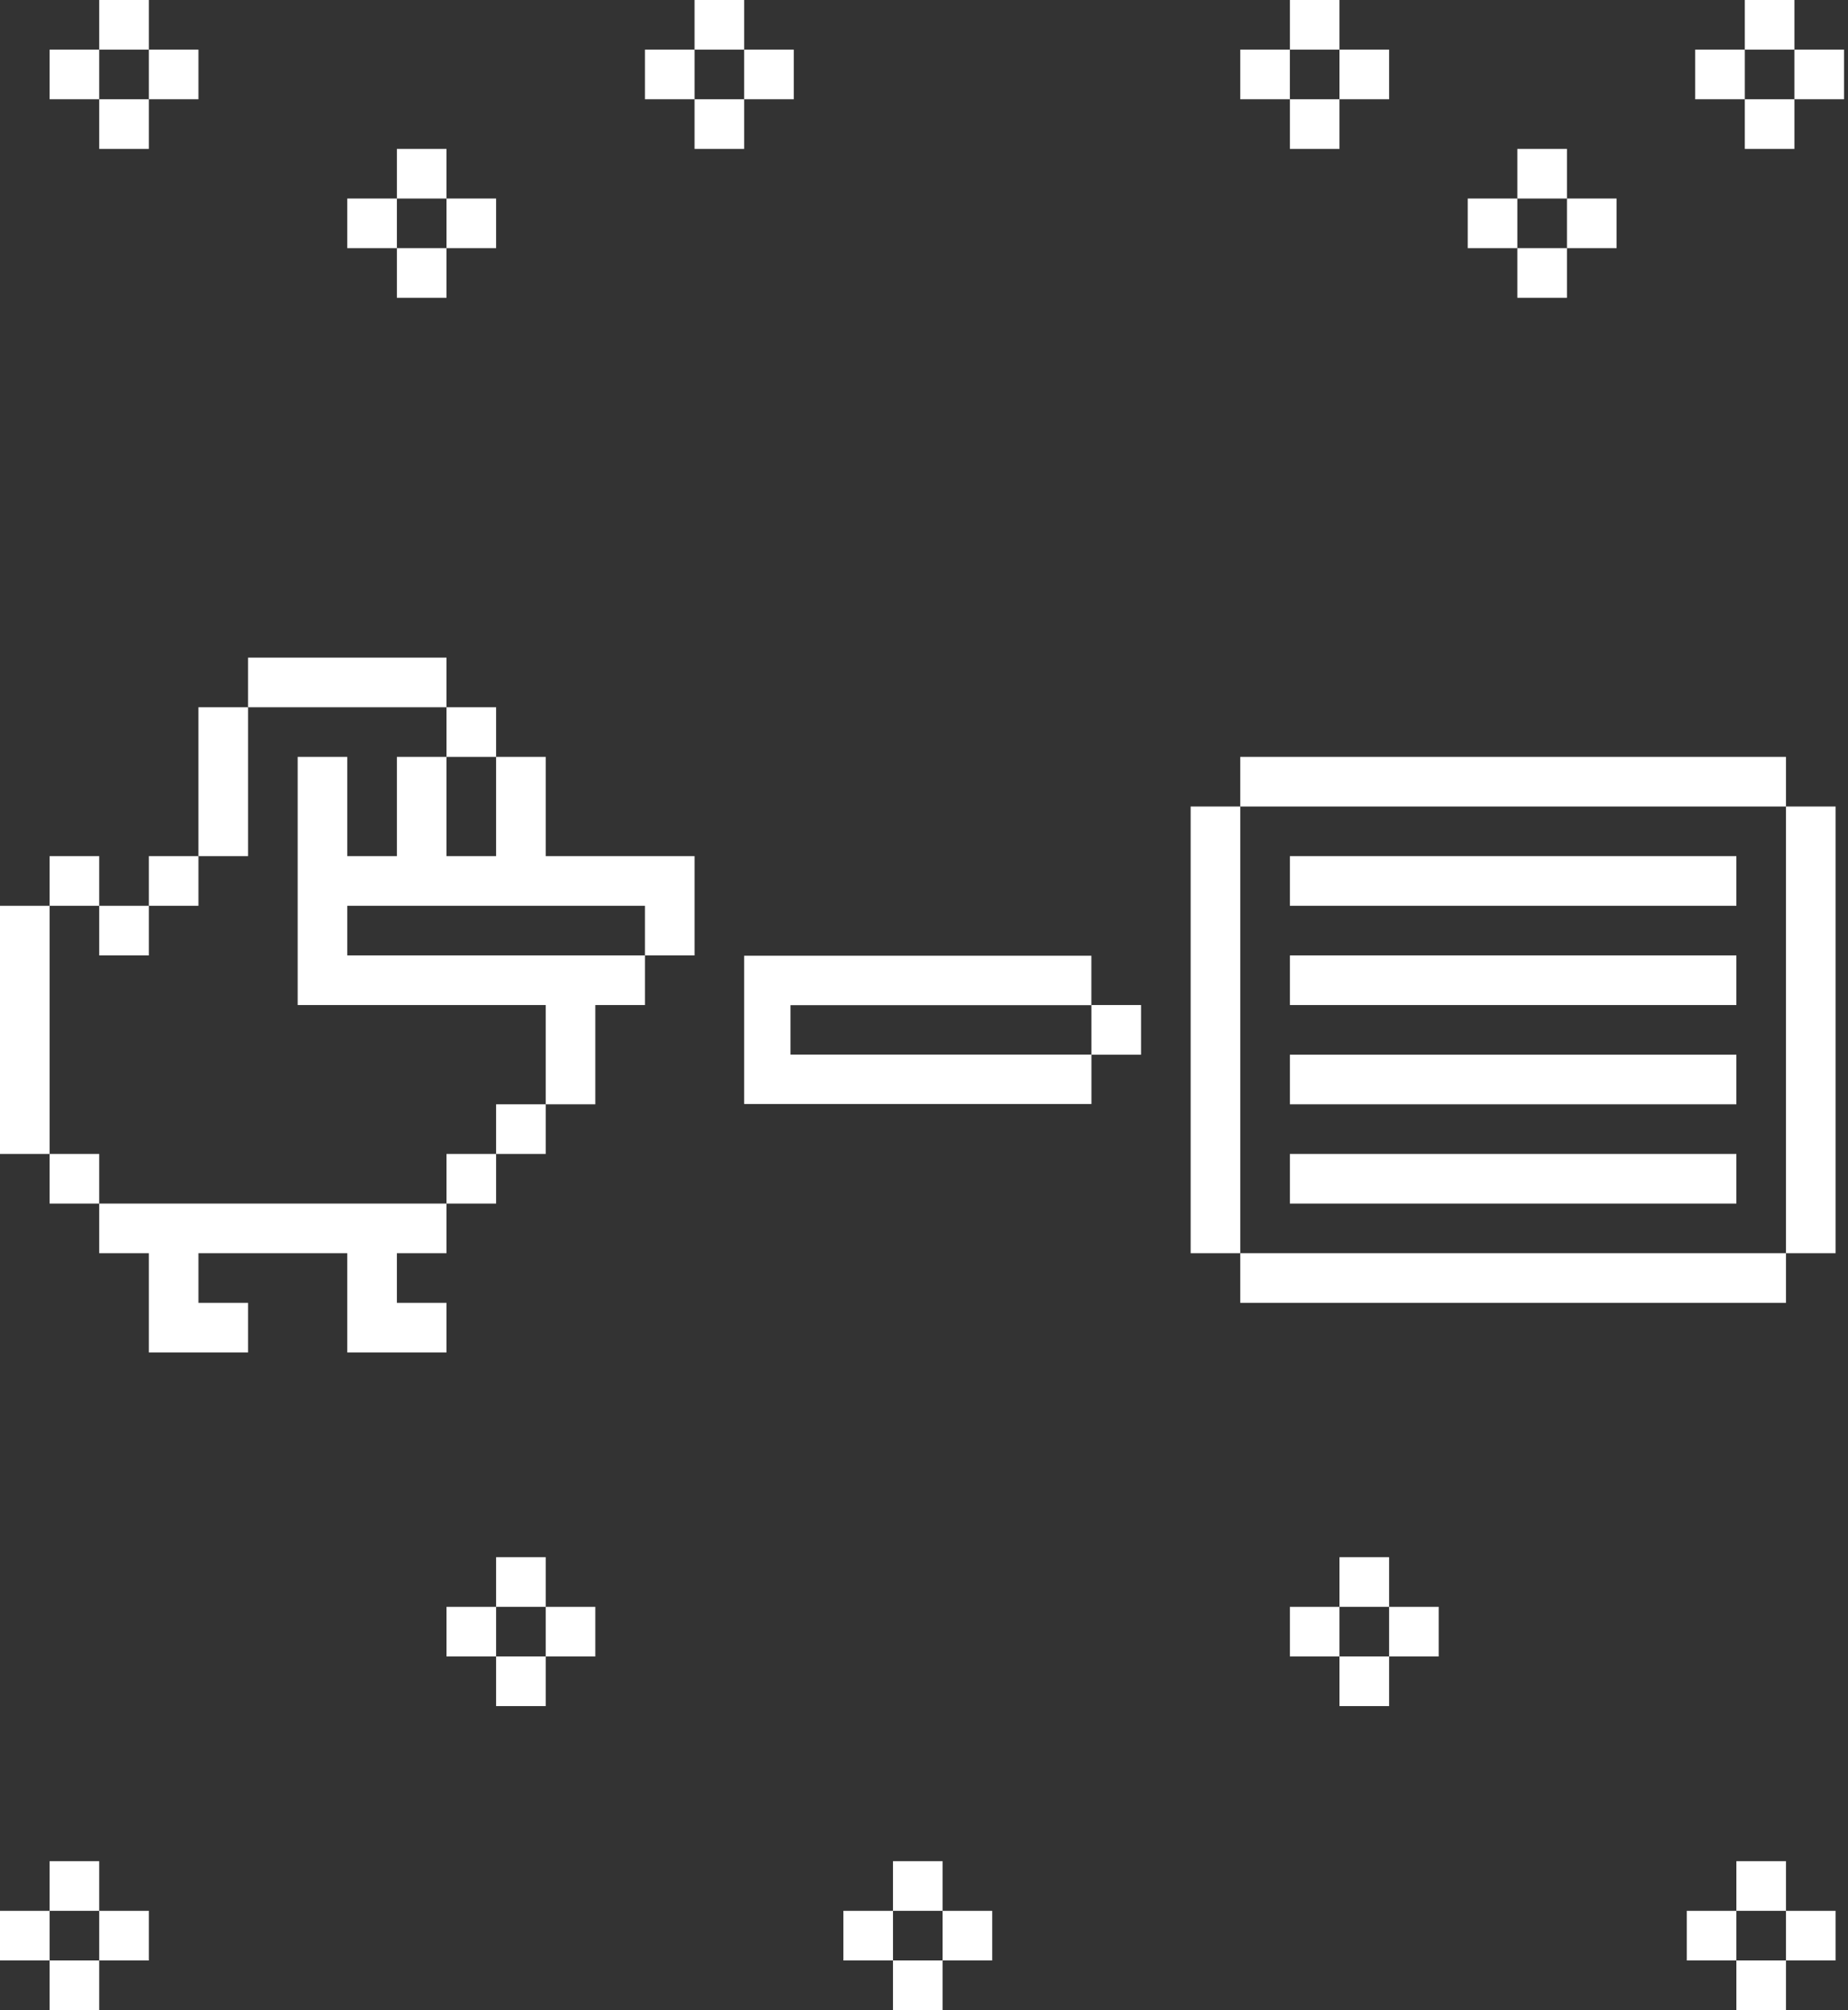 <svg
  width="298"
  height="324"
  viewBox="0 0 298 324"
  fill="none"
  xmlns="http://www.w3.org/2000/svg"
>
  <rect x="0" y="0" width="298" height="324" fill="#333333" stroke="none"/>
  <g clip-path="url(#clip0_1631_10765)">
    <path d="M24 0H16V8H24V0Z" fill="white" />
    <path d="M32 8H24V16H32V8Z" fill="white" />
    <path d="M16 8H8V16H16V8Z" fill="white" />
    <path d="M24 16H16V24H24V16Z" fill="white" />
    <path d="M120 0H112V8H120V0Z" fill="white" />
    <path d="M128 8H120V16H128V8Z" fill="white" />
    <path d="M112 8H104V16H112V8Z" fill="white" />
    <path d="M120 16H112V24H120V16Z" fill="white" />
    <path d="M216 0H208V8H216V0Z" fill="white" />
    <path d="M224 8H216V16H224V8Z" fill="white" />
    <path d="M208 8H200V16H208V8Z" fill="white" />
    <path d="M216 16H208V24H216V16Z" fill="white" />
    <path d="M72 24H64V32H72V24Z" fill="white" />
    <path d="M80 32H72V40H80V32Z" fill="white" />
    <path d="M64 32H56V40H64V32Z" fill="white" />
    <path d="M72 40H64V48H72V40Z" fill="white" />
    <path d="M289.36 0H281.36V8H289.36V0Z" fill="white" />
    <path d="M297.36 8H289.36V16H297.36V8Z" fill="white" />
    <path d="M281.36 8H273.36V16H281.36V8Z" fill="white" />
    <path d="M289.36 16H281.36V24H289.36V16Z" fill="white" />
    <path d="M252.68 24H244.68V32H252.68V24Z" fill="white" />
    <path d="M260.68 32H252.68V40H260.68V32Z" fill="white" />
    <path d="M244.68 32H236.68V40H244.68V32Z" fill="white" />
    <path d="M252.68 40H244.68V48H252.68V40Z" fill="white" />
    <path d="M88 251H80V259H88V251Z" fill="white" />
    <path d="M96 259H88V267H96V259Z" fill="white" />
    <path d="M80 259H72V267H80V259Z" fill="white" />
    <path d="M88 267H80V275H88V267Z" fill="white" />
    <path d="M224 251H216V259H224V251Z" fill="white" />
    <path d="M232 259H224V267H232V259Z" fill="white" />
    <path d="M216 259H208V267H216V259Z" fill="white" />
    <path d="M224 267H216V275H224V267Z" fill="white" />
    <path d="M16 300H8V308H16V300Z" fill="white" />
    <path d="M24 308H16V316H24V308Z" fill="white" />
    <path d="M8 308H0V316H8V308Z" fill="white" />
    <path d="M16 316H8V324H16V316Z" fill="white" />
    <path d="M152 300H144V308H152V300Z" fill="white" />
    <path d="M160 308H152V316H160V308Z" fill="white" />
    <path d="M144 308H136V316H144V308Z" fill="white" />
    <path d="M152 316H144V324H152V316Z" fill="white" />
    <path d="M288 300H280V308H288V300Z" fill="white" />
    <path d="M296 308H288V316H296V308Z" fill="white" />
    <path d="M280 308H272V316H280V308Z" fill="white" />
    <path d="M288 316H280V324H288V316Z" fill="white" />
    <path d="M72 114V106H40V114H72Z" fill="white" />
    <path d="M40 114H32V138H40V114Z" fill="white" />
    <path
      d="M88 138V122H80V138H72V122H64V138H56V122H48V162H88V178H96V162H104V154H56V146H104V154H112V138H88ZM72 114H80V122H72V114Z"
      fill="white"
    />
    <path d="M32 138H24V146H32V138Z" fill="white" />
    <path d="M16 138H8V146H16V138Z" fill="white" />
    <path d="M24 146H16V154H24V146Z" fill="white" />
    <path d="M8 146H0V186H8V146Z" fill="white" />
    <path d="M88 178H80V186H88V178Z" fill="white" />
    <path d="M80 186H72V194H80V186Z" fill="white" />
    <path d="M16 186H8V194H16V186Z" fill="white" />
    <path
      d="M16 194V202H24V218H40V210H32V202H56V218H72V210H64V202H72V194H16Z"
      fill="white"
    />
    <path d="M184 162H176V170H184V162Z" fill="white" />
    <path
      d="M127.47 169.96V162.02H175.99V154.05H120V177.92H120.01V177.95H176V169.98H127.47V169.96Z"
      fill="white"
    />
    <path d="M288 122H200V130H288V122Z" fill="white" />
    <path d="M288 202H200V210H288V202Z" fill="white" />
    <path d="M200 130H192V202H200V130Z" fill="white" />
    <path d="M296 130H288V202H296V130Z" fill="white" />
    <path d="M280 138H208V146H280V138Z" fill="white" />
    <path d="M280 154H208V162H280V154Z" fill="white" />
    <path d="M280 170H208V178H280V170Z" fill="white" />
    <path d="M280 186H208V194H280V186Z" fill="white" />
  </g>
  <defs> </defs>
</svg>
